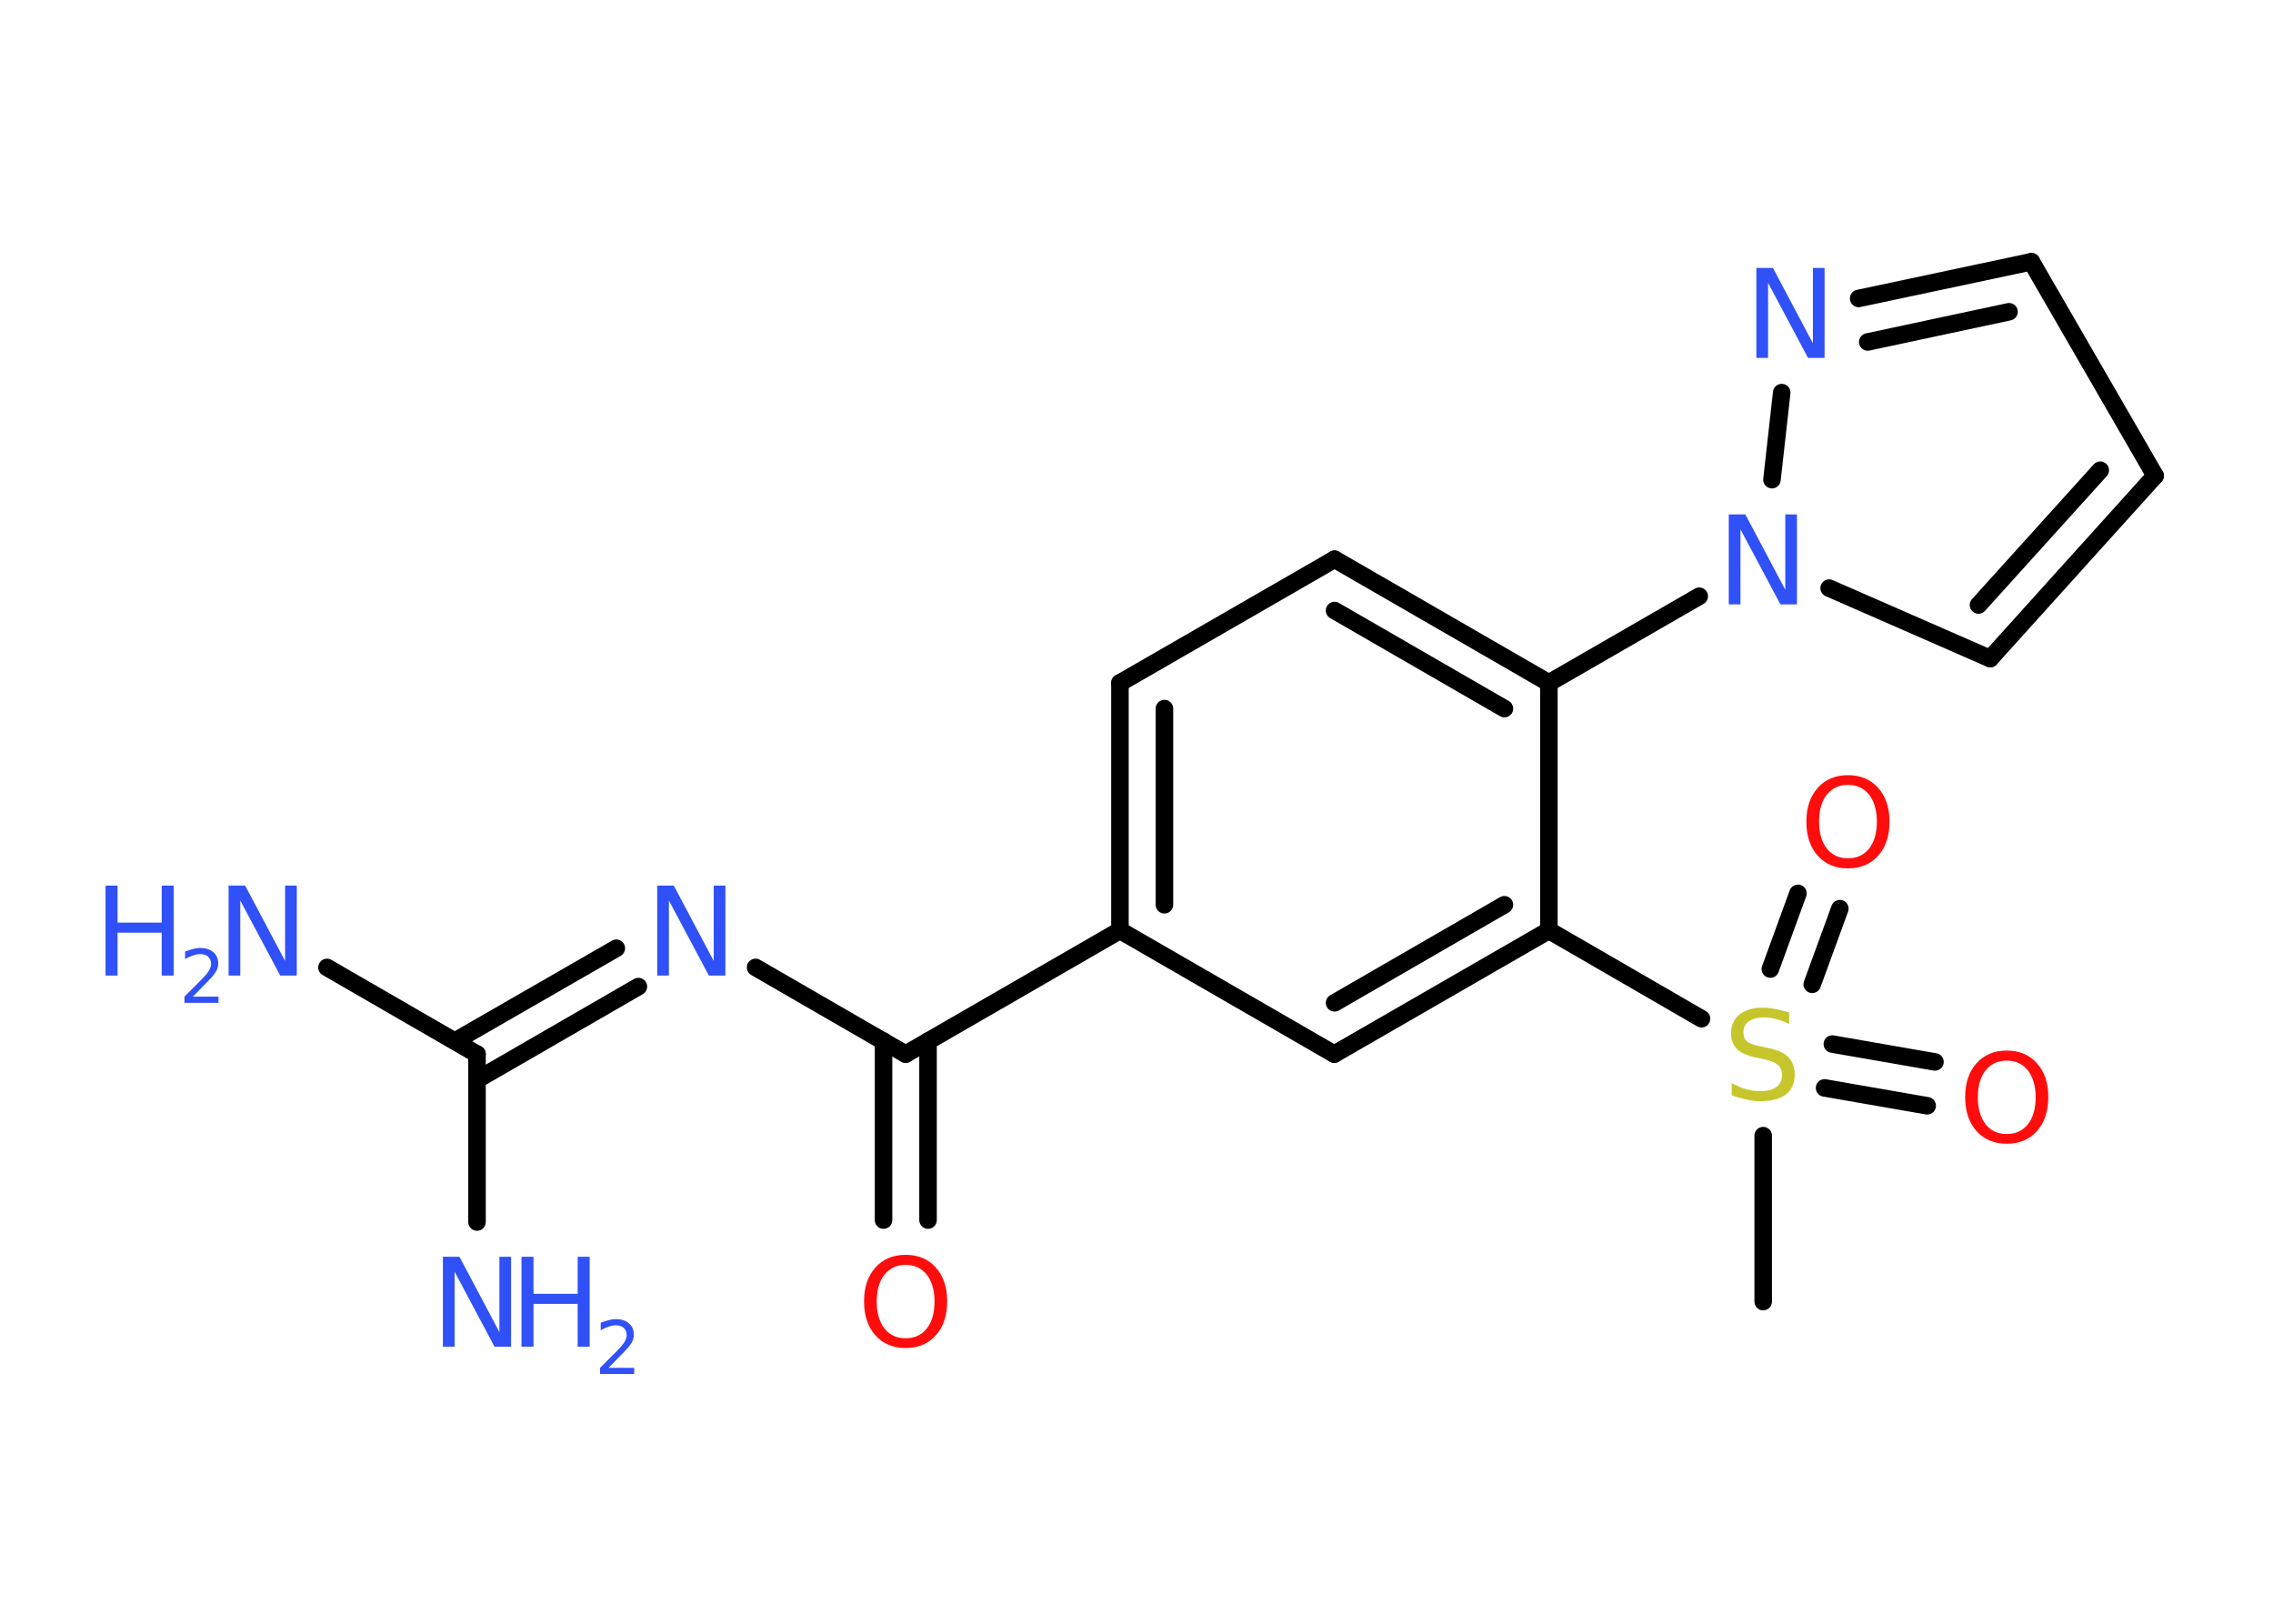 <?xml version='1.0' encoding='UTF-8'?>
<!DOCTYPE svg PUBLIC "-//W3C//DTD SVG 1.1//EN" "http://www.w3.org/Graphics/SVG/1.1/DTD/svg11.dtd">
<svg version='1.2' xmlns='http://www.w3.org/2000/svg' xmlns:xlink='http://www.w3.org/1999/xlink' width='70.0mm' height='50.0mm' viewBox='0 0 70.0 50.0'>
  <desc>Generated by the Chemistry Development Kit (http://github.com/cdk)</desc>
  <g stroke-linecap='round' stroke-linejoin='round' stroke='#000000' stroke-width='.54' fill='#3050F8'>
    <rect x='.0' y='.0' width='70.0' height='50.0' fill='#FFFFFF' stroke='none'/>
    <g id='mol1' class='mol'>
      <line id='mol1bnd1' class='bond' x1='54.3' y1='40.08' x2='54.3' y2='34.97'/>
      <g id='mol1bnd2' class='bond'>
        <line x1='56.43' y1='32.15' x2='59.59' y2='32.7'/>
        <line x1='56.19' y1='33.5' x2='59.35' y2='34.05'/>
      </g>
      <g id='mol1bnd3' class='bond'>
        <line x1='54.52' y1='29.84' x2='55.37' y2='27.51'/>
        <line x1='55.81' y1='30.31' x2='56.66' y2='27.98'/>
      </g>
      <line id='mol1bnd4' class='bond' x1='52.4' y1='31.37' x2='47.7' y2='28.65'/>
      <g id='mol1bnd5' class='bond'>
        <line x1='41.09' y1='32.46' x2='47.7' y2='28.65'/>
        <line x1='41.1' y1='30.88' x2='46.33' y2='27.86'/>
      </g>
      <line id='mol1bnd6' class='bond' x1='41.09' y1='32.46' x2='34.49' y2='28.65'/>
      <line id='mol1bnd7' class='bond' x1='34.49' y1='28.65' x2='27.89' y2='32.46'/>
      <g id='mol1bnd8' class='bond'>
        <line x1='28.58' y1='32.06' x2='28.58' y2='37.57'/>
        <line x1='27.21' y1='32.06' x2='27.21' y2='37.57'/>
      </g>
      <line id='mol1bnd9' class='bond' x1='27.89' y1='32.46' x2='23.27' y2='29.79'/>
      <g id='mol1bnd10' class='bond'>
        <line x1='19.66' y1='30.38' x2='14.69' y2='33.25'/>
        <line x1='18.98' y1='29.2' x2='14.01' y2='32.06'/>
      </g>
      <line id='mol1bnd11' class='bond' x1='14.69' y1='32.46' x2='10.07' y2='29.79'/>
      <line id='mol1bnd12' class='bond' x1='14.69' y1='32.46' x2='14.69' y2='37.63'/>
      <g id='mol1bnd13' class='bond'>
        <line x1='34.49' y1='21.03' x2='34.49' y2='28.65'/>
        <line x1='35.86' y1='21.82' x2='35.86' y2='27.86'/>
      </g>
      <line id='mol1bnd14' class='bond' x1='34.49' y1='21.03' x2='41.1' y2='17.22'/>
      <g id='mol1bnd15' class='bond'>
        <line x1='47.7' y1='21.03' x2='41.1' y2='17.22'/>
        <line x1='46.33' y1='21.82' x2='41.1' y2='18.8'/>
      </g>
      <line id='mol1bnd16' class='bond' x1='47.7' y1='28.65' x2='47.7' y2='21.03'/>
      <line id='mol1bnd17' class='bond' x1='47.7' y1='21.03' x2='52.33' y2='18.36'/>
      <line id='mol1bnd18' class='bond' x1='56.33' y1='18.11' x2='61.29' y2='20.28'/>
      <g id='mol1bnd19' class='bond'>
        <line x1='61.29' y1='20.28' x2='66.37' y2='14.65'/>
        <line x1='60.93' y1='18.63' x2='64.68' y2='14.48'/>
      </g>
      <line id='mol1bnd20' class='bond' x1='66.37' y1='14.65' x2='62.56' y2='8.06'/>
      <g id='mol1bnd21' class='bond'>
        <line x1='62.56' y1='8.06' x2='57.24' y2='9.19'/>
        <line x1='61.87' y1='9.6' x2='57.52' y2='10.53'/>
      </g>
      <line id='mol1bnd22' class='bond' x1='54.57' y1='14.77' x2='54.87' y2='12.09'/>
      <path id='mol1atm2' class='atom' d='M55.1 31.17v.36q-.21 -.1 -.4 -.15q-.19 -.05 -.37 -.05q-.31 .0 -.47 .12q-.17 .12 -.17 .34q.0 .18 .11 .28q.11 .09 .42 .15l.23 .05q.42 .08 .62 .28q.2 .2 .2 .54q.0 .4 -.27 .61q-.27 .21 -.79 .21q-.2 .0 -.42 -.05q-.22 -.05 -.46 -.13v-.38q.23 .13 .45 .19q.22 .06 .43 .06q.32 .0 .5 -.13q.17 -.13 .17 -.36q.0 -.21 -.13 -.32q-.13 -.11 -.41 -.17l-.23 -.05q-.42 -.08 -.61 -.26q-.19 -.18 -.19 -.49q.0 -.37 .26 -.58q.26 -.21 .71 -.21q.19 .0 .39 .04q.2 .04 .41 .1z' stroke='none' fill='#C6C62C'/>
      <path id='mol1atm3' class='atom' d='M61.8 32.66q-.41 .0 -.65 .3q-.24 .3 -.24 .83q.0 .52 .24 .83q.24 .3 .65 .3q.41 .0 .65 -.3q.24 -.3 .24 -.83q.0 -.52 -.24 -.83q-.24 -.3 -.65 -.3zM61.8 32.35q.58 .0 .93 .39q.35 .39 .35 1.04q.0 .66 -.35 1.05q-.35 .39 -.93 .39q-.58 .0 -.93 -.39q-.35 -.39 -.35 -1.05q.0 -.65 .35 -1.04q.35 -.39 .93 -.39z' stroke='none' fill='#FF0D0D'/>
      <path id='mol1atm4' class='atom' d='M56.91 24.17q-.41 .0 -.65 .3q-.24 .3 -.24 .83q.0 .52 .24 .83q.24 .3 .65 .3q.41 .0 .65 -.3q.24 -.3 .24 -.83q.0 -.52 -.24 -.83q-.24 -.3 -.65 -.3zM56.91 23.87q.58 .0 .93 .39q.35 .39 .35 1.04q.0 .66 -.35 1.05q-.35 .39 -.93 .39q-.58 .0 -.93 -.39q-.35 -.39 -.35 -1.05q.0 -.65 .35 -1.04q.35 -.39 .93 -.39z' stroke='none' fill='#FF0D0D'/>
      <path id='mol1atm9' class='atom' d='M27.89 38.95q-.41 .0 -.65 .3q-.24 .3 -.24 .83q.0 .52 .24 .83q.24 .3 .65 .3q.41 .0 .65 -.3q.24 -.3 .24 -.83q.0 -.52 -.24 -.83q-.24 -.3 -.65 -.3zM27.89 38.64q.58 .0 .93 .39q.35 .39 .35 1.04q.0 .66 -.35 1.05q-.35 .39 -.93 .39q-.58 .0 -.93 -.39q-.35 -.39 -.35 -1.05q.0 -.65 .35 -1.04q.35 -.39 .93 -.39z' stroke='none' fill='#FF0D0D'/>
      <path id='mol1atm10' class='atom' d='M20.25 27.27h.5l1.23 2.32v-2.32h.36v2.77h-.51l-1.23 -2.31v2.31h-.36v-2.77z' stroke='none'/>
      <g id='mol1atm12' class='atom'>
        <path d='M7.05 27.27h.5l1.23 2.32v-2.32h.36v2.77h-.51l-1.23 -2.31v2.31h-.36v-2.77z' stroke='none'/>
        <path d='M3.25 27.27h.37v1.14h1.36v-1.14h.37v2.77h-.37v-1.32h-1.36v1.32h-.37v-2.77z' stroke='none'/>
        <path d='M5.95 30.69h.78v.19h-1.05v-.19q.13 -.13 .35 -.35q.22 -.22 .28 -.29q.11 -.12 .15 -.21q.04 -.08 .04 -.16q.0 -.13 -.09 -.22q-.09 -.08 -.24 -.08q-.11 .0 -.22 .04q-.12 .04 -.25 .11v-.23q.14 -.05 .25 -.08q.12 -.03 .21 -.03q.26 .0 .41 .13q.15 .13 .15 .35q.0 .1 -.04 .19q-.04 .09 -.14 .21q-.03 .03 -.18 .19q-.15 .15 -.42 .43z' stroke='none'/>
      </g>
      <g id='mol1atm13' class='atom'>
        <path d='M13.65 38.7h.5l1.23 2.32v-2.32h.36v2.77h-.51l-1.23 -2.31v2.31h-.36v-2.77z' stroke='none'/>
        <path d='M16.06 38.7h.37v1.14h1.36v-1.14h.37v2.77h-.37v-1.32h-1.36v1.32h-.37v-2.77z' stroke='none'/>
        <path d='M18.75 42.12h.78v.19h-1.05v-.19q.13 -.13 .35 -.35q.22 -.22 .28 -.29q.11 -.12 .15 -.21q.04 -.08 .04 -.16q.0 -.13 -.09 -.22q-.09 -.08 -.24 -.08q-.11 .0 -.22 .04q-.12 .04 -.25 .11v-.23q.14 -.05 .25 -.08q.12 -.03 .21 -.03q.26 .0 .41 .13q.15 .13 .15 .35q.0 .1 -.04 .19q-.04 .09 -.14 .21q-.03 .03 -.18 .19q-.15 .15 -.42 .43z' stroke='none'/>
      </g>
      <path id='mol1atm17' class='atom' d='M53.25 15.84h.5l1.23 2.32v-2.32h.36v2.77h-.51l-1.23 -2.31v2.31h-.36v-2.77z' stroke='none'/>
      <path id='mol1atm21' class='atom' d='M54.1 8.25h.5l1.23 2.32v-2.32h.36v2.77h-.51l-1.23 -2.31v2.31h-.36v-2.77z' stroke='none'/>
    </g>
  </g>
</svg>
